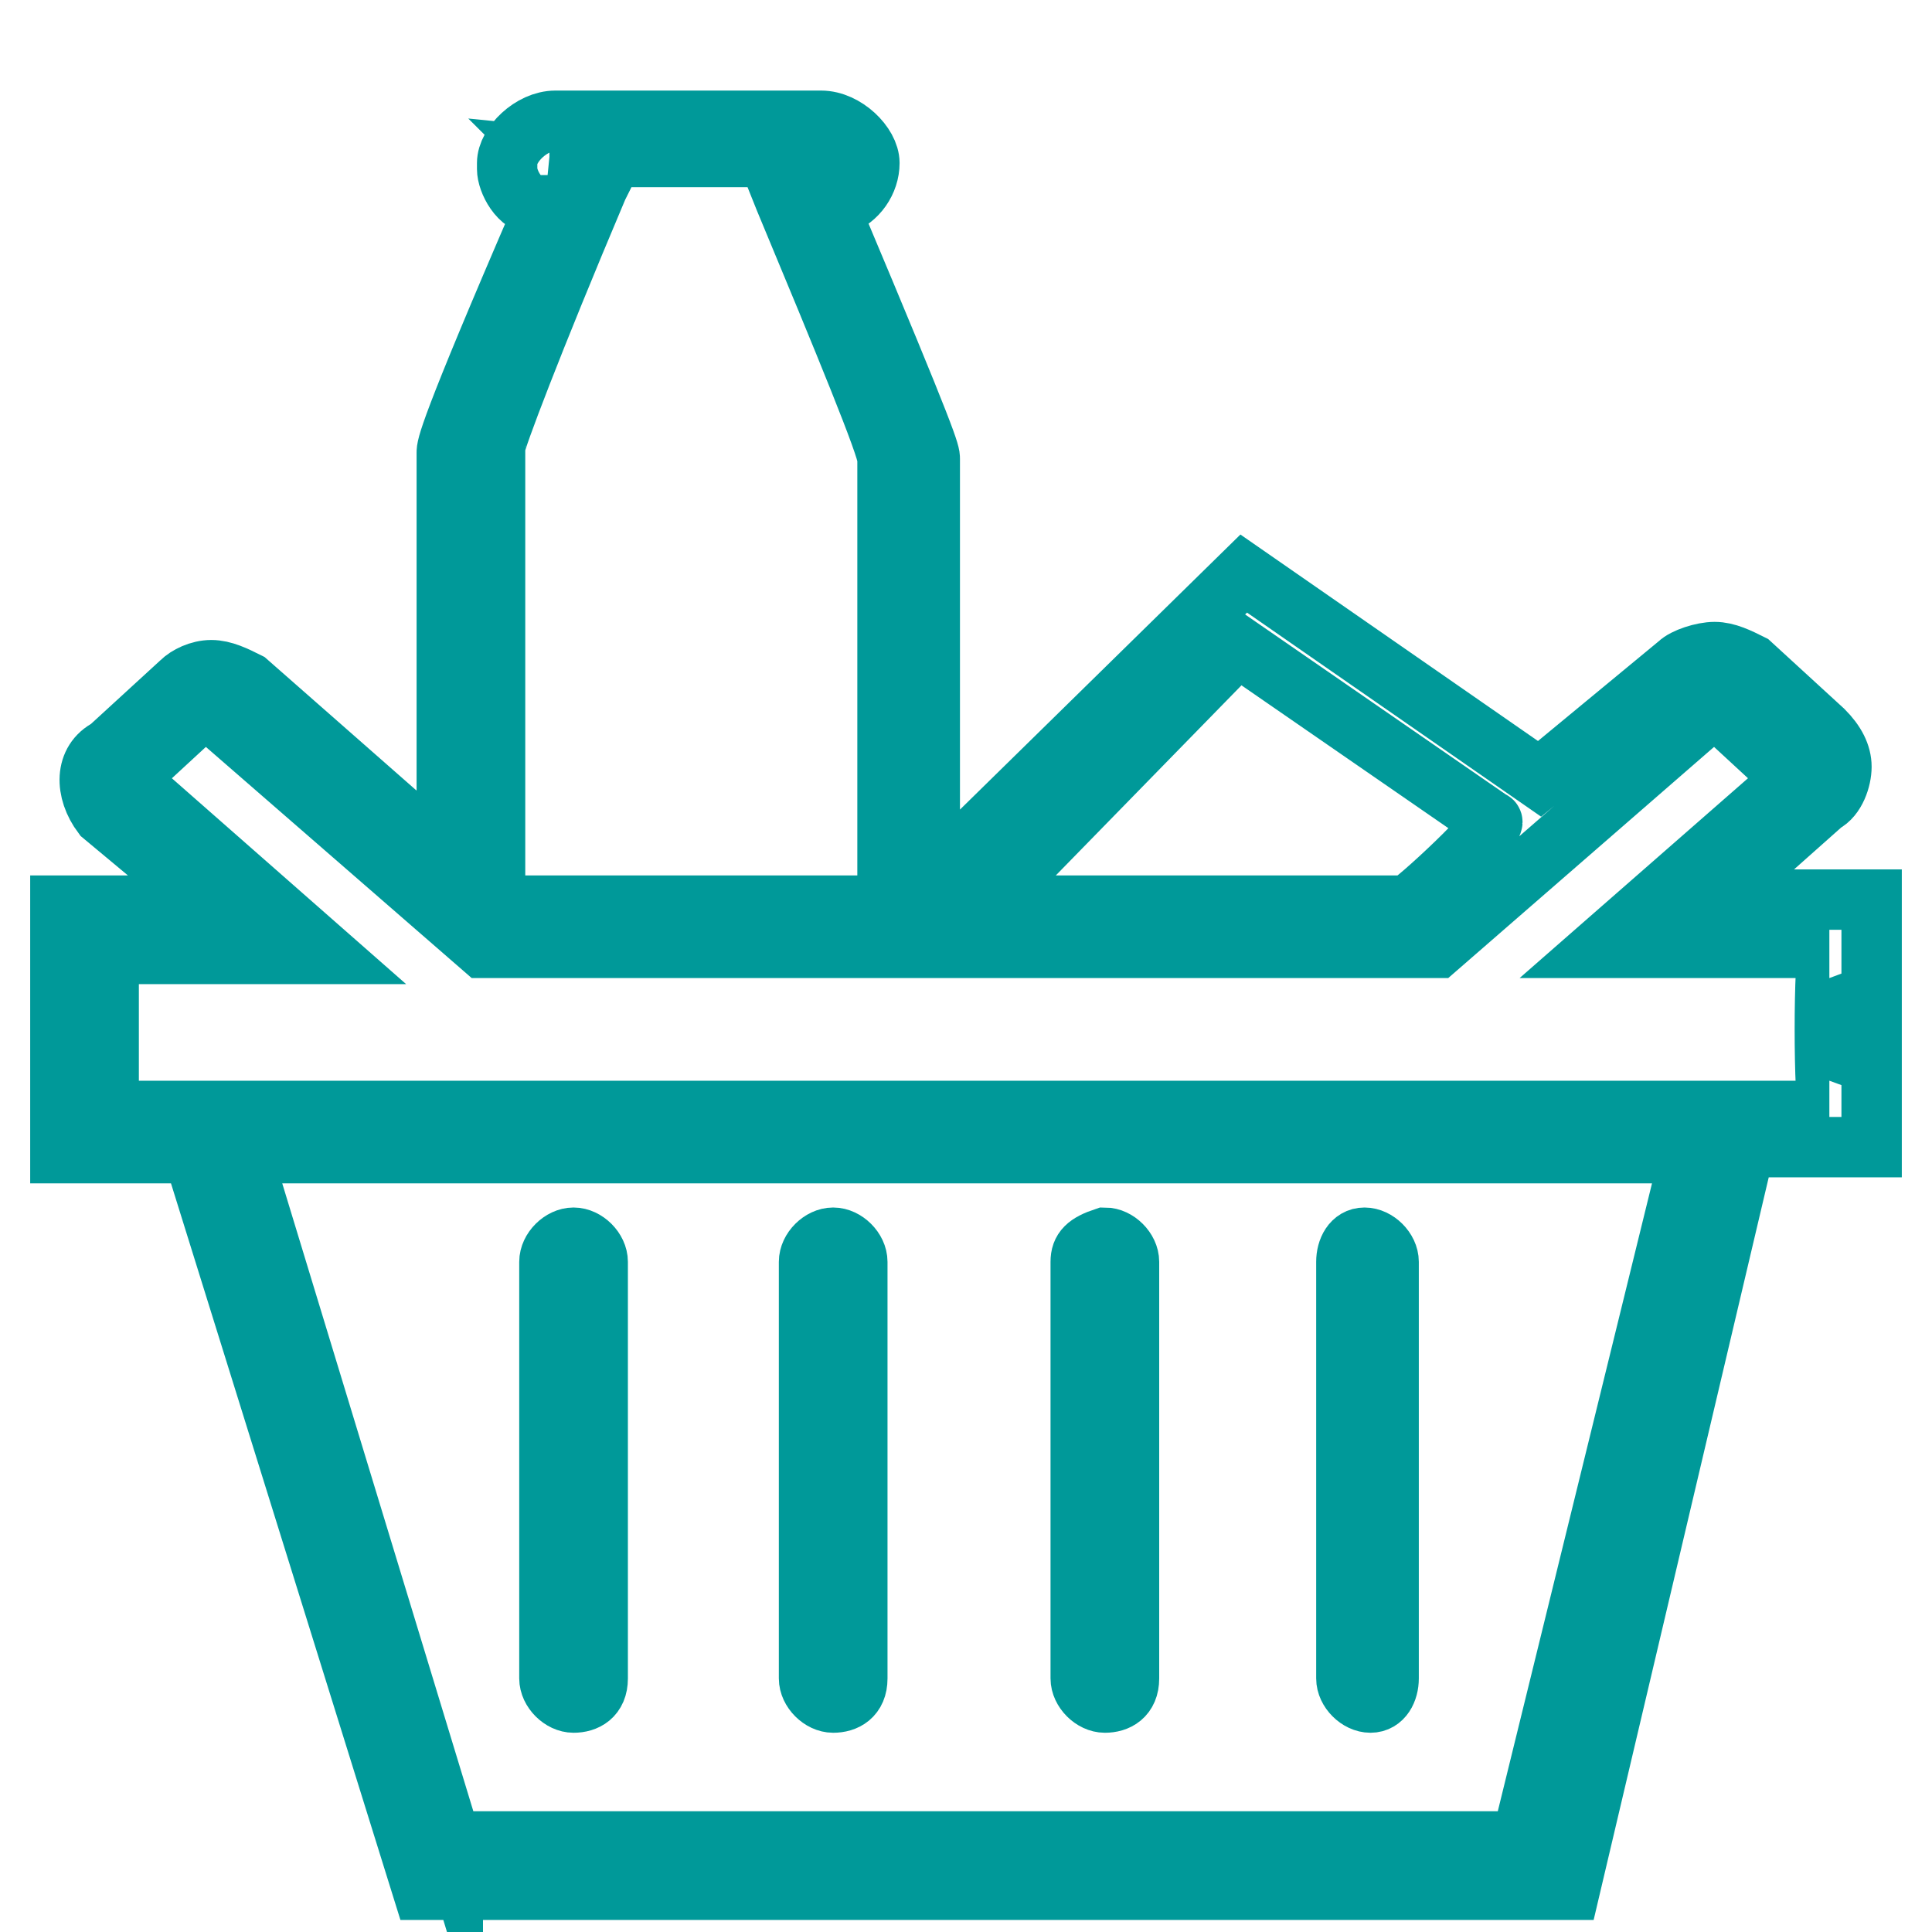 <?xml version="1.0" encoding="utf-8"?>
<!-- Generator: Adobe Illustrator 19.0.0, SVG Export Plug-In . SVG Version: 6.00 Build 0)  -->
<svg version="1.1" id="Layer_1" xmlns="http://www.w3.org/2000/svg" xmlns:xlink="http://www.w3.org/1999/xlink" x="0px" y="0px"
	 viewBox="0 0 32 32" style="enable-background:new 0 0 32 32;" xml:space="preserve">
<style type="text/css">
	.st0{fill:none;stroke:#009999;stroke-miterlimit:10;}
</style>
<g id="XMLID_2_">
	<g id="XMLID_3_">
		<path id="XMLID_13_" class="st0" d="M22.3,20.9v6.9c0,0.2,0.2,0.4,0.4,0.4S23,28,23,27.8v-6.9c0-0.2-0.2-0.4-0.4-0.4
			S22.3,20.7,22.3,20.9z"/>
		<path id="XMLID_12_" class="st0" d="M17.9,20.9v6.9c0,0.2,0.2,0.4,0.4,0.4s0.4-0.1,0.4-0.4v-6.9c0-0.2-0.2-0.4-0.4-0.4
			C18,20.6,17.9,20.7,17.9,20.9z"/>
		<path id="XMLID_11_" class="st0" d="M13.4,20.9v6.9c0,0.2,0.2,0.4,0.4,0.4s0.4-0.1,0.4-0.4v-6.9c0-0.2-0.2-0.4-0.4-0.4
			S13.4,20.7,13.4,20.9z"/>
		<path id="XMLID_10_" class="st0" d="M9.1,20.9v6.9c0,0.2,0.2,0.4,0.4,0.4s0.4-0.1,0.4-0.4v-6.9c0-0.2-0.2-0.4-0.4-0.4
			S9.1,20.7,9.1,20.9z"/>
		<path id="XMLID_4_" class="st0" d="M1,15v4.1h2.2L7,31.3H26L28.9,19H31v-4.1h-2.6l1.8-1.6c0.2-0.1,0.3-0.4,0.3-0.6
			c0-0.2-0.1-0.4-0.3-0.6L29,11c-0.2-0.1-0.4-0.2-0.6-0.2s-0.5,0.1-0.6,0.2l-2.3,1.9l-4.9-3.4l-5.2,5.1V7.6c0-0.1,0-0.2-1.6-4V3.4
			h0.1c0.3-0.1,0.5-0.4,0.5-0.7S14,2,13.6,2H9.2C8.8,2,8.4,2.4,8.4,2.7v0.1c0,0.2,0.2,0.6,0.5,0.6H9v0.1c-1.6,3.7-1.6,3.9-1.6,4v6.7
			l-3.3-2.9c-0.2-0.1-0.4-0.2-0.6-0.2S3.1,11.2,3,11.3l-1.2,1.1c-0.4,0.2-0.4,0.7-0.1,1.1L3.5,15H1z M7.5,30.6L4,19.1H28l-2.8,11.4
			H7.5V30.6z M30.3,18.4H1.8v-2.6h3.6l-3.3-2.9l1.3-1.2l4.6,4h15.8l4.6-4l1.3,1.2l-3.2,2.8h3.8C30.2,15.7,30.2,18.4,30.3,18.4z
			 M9.1,2.6h4.6v0.2h-0.9l0.2,0.5c1,2.4,1.7,4.1,1.7,4.3v7.3c0,0.1-0.1,0.1-0.2,0.1H8.4l-0.2-0.2V7.4c0-0.1,0.6-1.7,1.7-4.3l0.2-0.4
			L9.1,2.6C9.2,2.7,9.2,2.6,9.1,2.6z M23.3,15h-7l4.2-4.3l4.2,2.9C24.9,13.6,23.4,15,23.3,15z"/>
	</g>
</g>
</svg>
